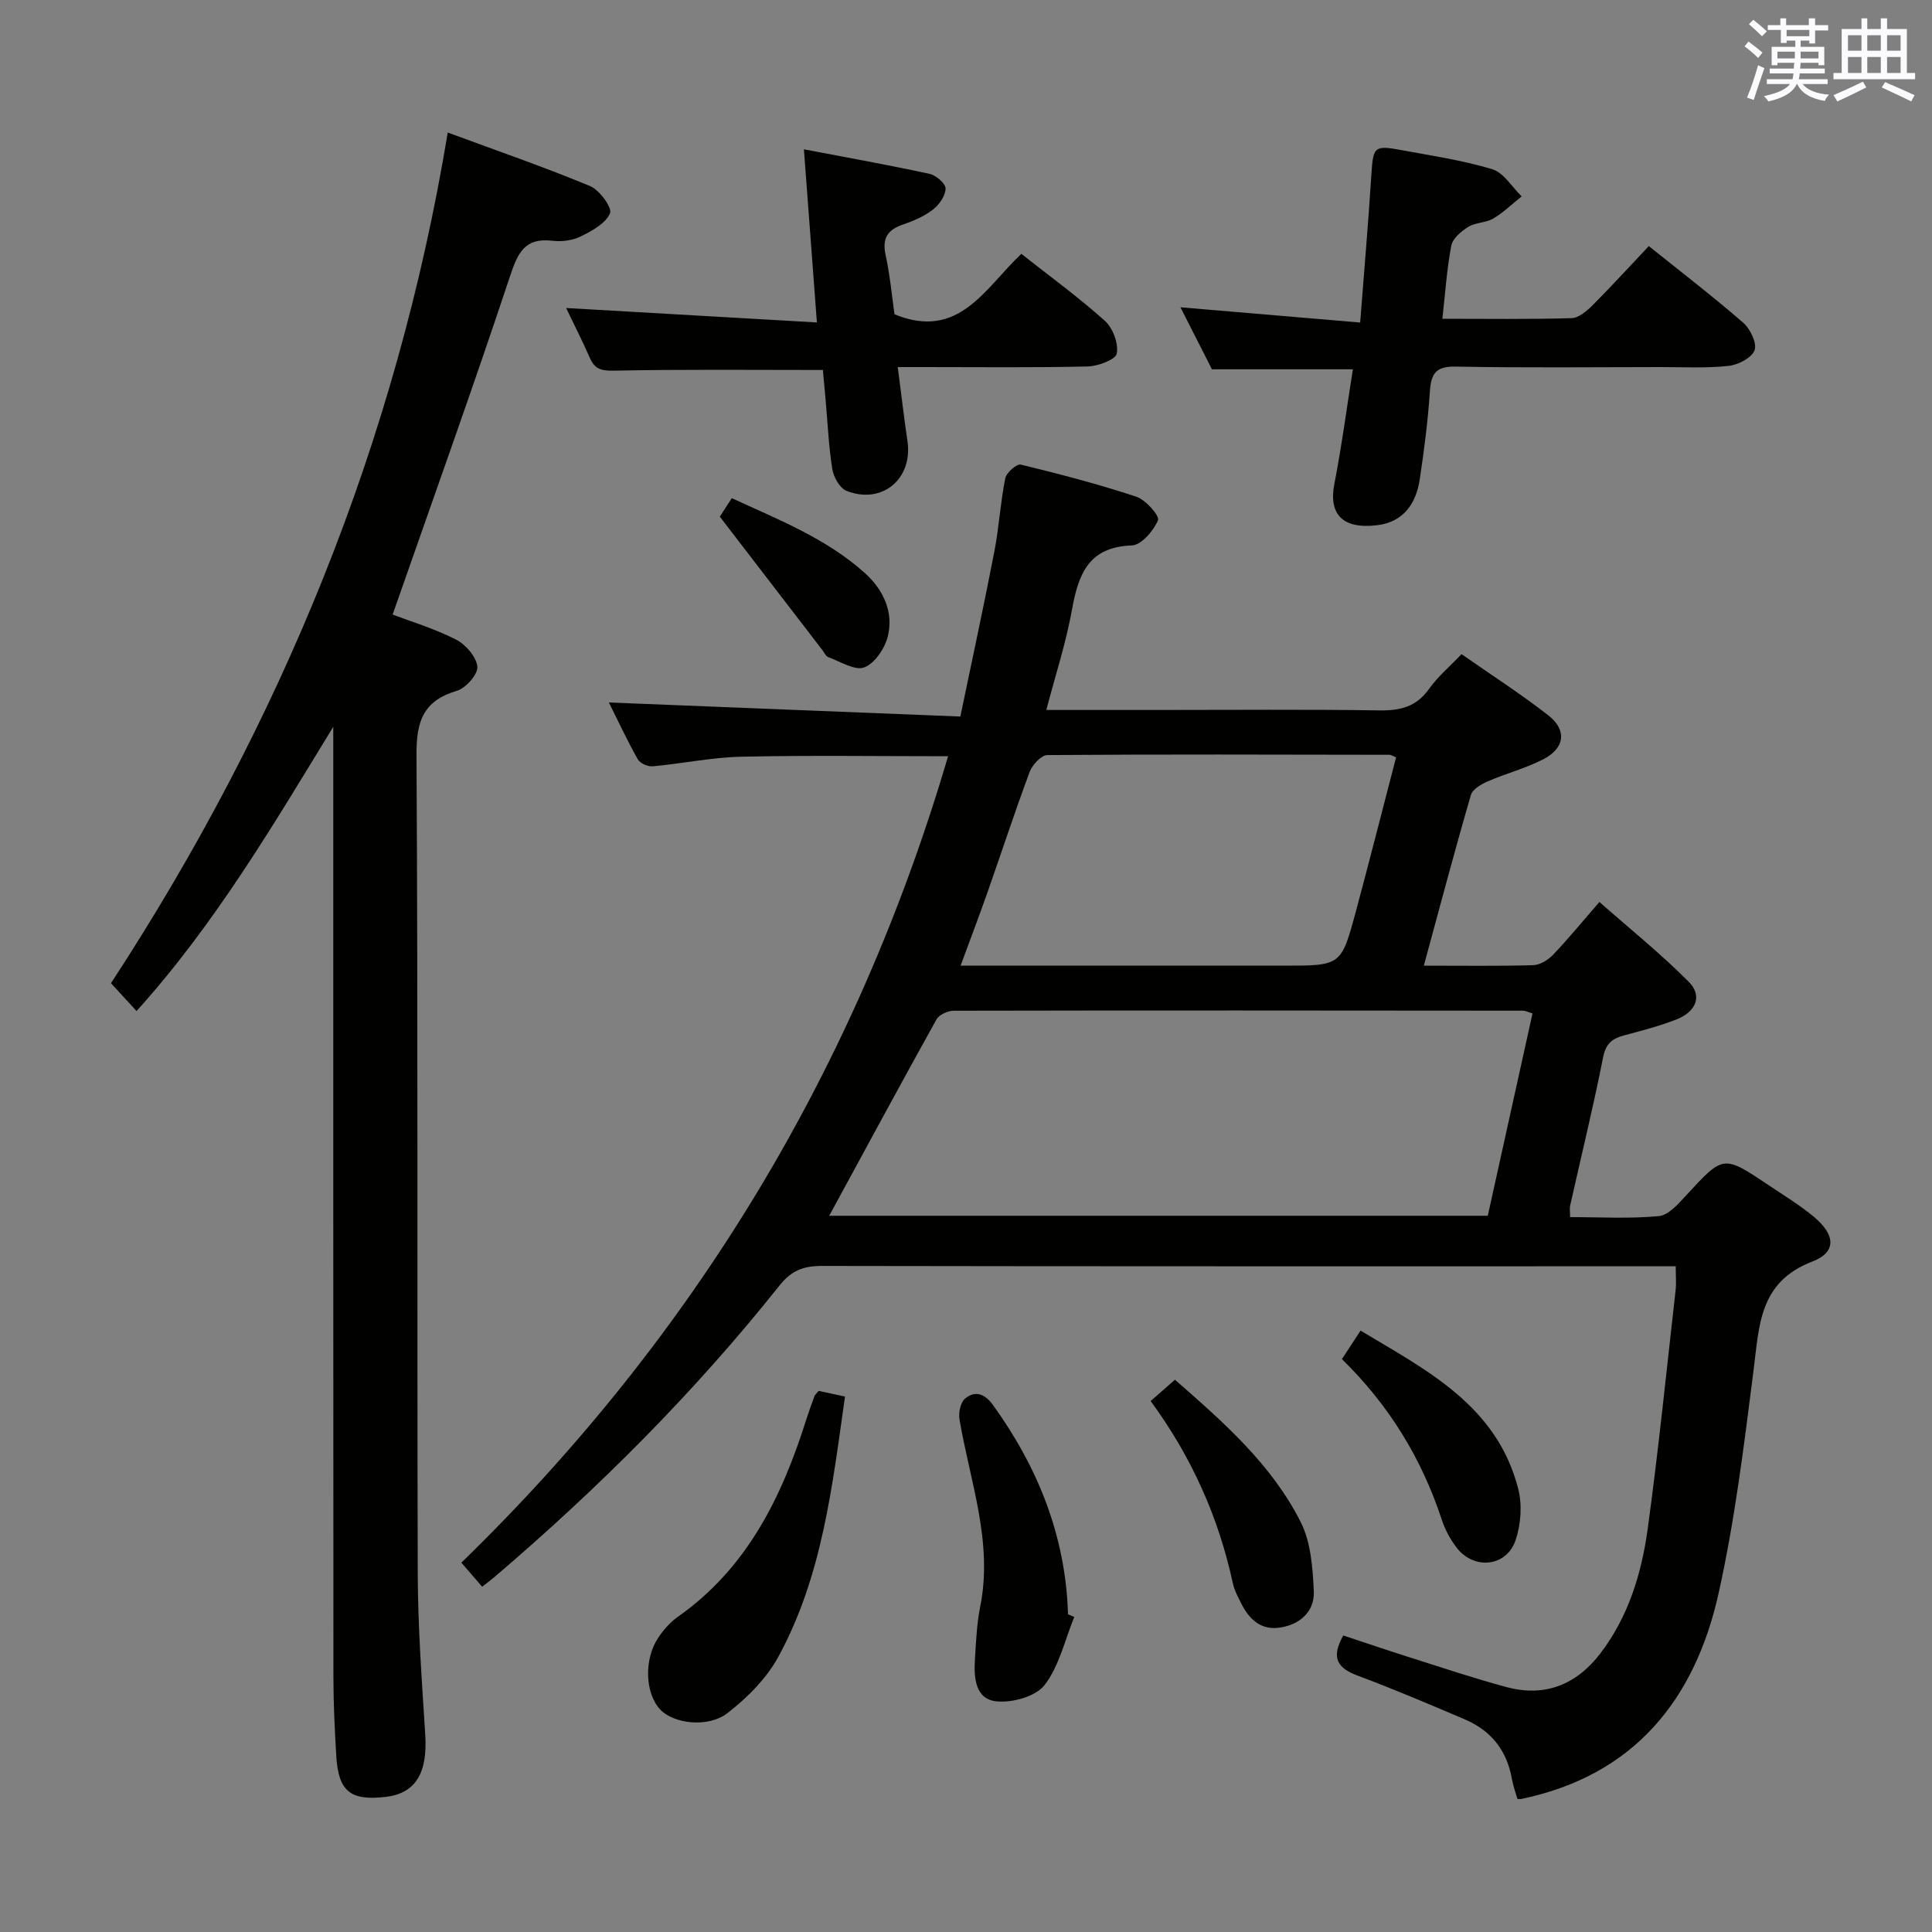 <svg enable-background="new 0 0 400 400" viewBox="0 0 400 400" xmlns="http://www.w3.org/2000/svg"><rect x="0" y="0" width="400" height="400" fill="#808080" stroke="none"/><g fill="#010100"><path d="m294.79 199.93c8 0 15.32.11 22.63-.1 1.41-.04 3.08-1.07 4.11-2.14 3.1-3.24 5.94-6.72 9.61-10.95 6.29 5.55 12.71 10.72 18.49 16.52 2.87 2.87 1.58 6.18-2.51 7.79-3.54 1.39-7.26 2.35-10.95 3.34-2.46.66-3.73 1.74-4.28 4.58-2.02 10.25-4.52 20.4-6.8 30.6-.14.63-.02 1.33-.02 2.42 6.11 0 12.29.37 18.37-.21 2.03-.19 4.07-2.57 5.69-4.32 7.69-8.34 7.64-8.4 17.09-2.05 3.18 2.13 6.48 4.13 9.4 6.58 4.38 3.68 4.65 7.27-.4 9.2-11.04 4.24-10.98 13.24-12.16 22.48-1.97 15.46-3.86 31-7.24 46.19-4.92 22.1-17.52 37.74-40.87 42.6-.15.03-.32 0-.78 0-.37-1.31-.89-2.69-1.14-4.12-1.03-5.9-4.3-10.04-9.75-12.36-7.34-3.12-14.68-6.26-22.15-9.04-4.11-1.53-5.69-3.59-3.02-8.33 4.55 1.5 9.2 3.09 13.88 4.57 6.63 2.1 13.23 4.32 19.95 6.12 7.94 2.13 14.46-.53 19.38-6.96 5.82-7.6 8.55-16.56 9.82-25.81 2.25-16.44 3.91-32.95 5.78-49.44.16-1.44.02-2.91.02-4.92-2.4 0-4.35 0-6.3 0-56.82 0-113.64.03-170.46-.07-3.78-.01-6.29.9-8.8 4.06-17.57 22.09-37.46 41.96-58.92 60.27-.74.63-1.52 1.21-2.63 2.09-1.4-1.62-2.65-3.07-4.31-4.99 48.2-46.83 81.74-102.34 100.77-166.96-14.66 0-28.77-.21-42.86.1-6.11.14-12.19 1.43-18.31 1.99-1.01.09-2.62-.64-3.09-1.48-2.18-3.87-4.05-7.9-5.97-11.74 24.21.97 48.09 1.92 72.77 2.91 2.44-11.77 4.86-22.89 7.02-34.06.98-5.05 1.27-10.23 2.28-15.27.23-1.17 2.37-3.03 3.21-2.83 8.04 1.95 16.07 4.05 23.93 6.65 1.94.64 4.85 3.96 4.48 4.86-.92 2.2-3.45 5.16-5.43 5.23-9.02.32-11.06 6.02-12.39 13.36-1.23 6.82-3.41 13.46-5.3 20.7h22.97c15.33 0 30.66-.14 45.99.09 4.32.07 7.64-.74 10.27-4.44 1.8-2.54 4.27-4.61 6.73-7.21 6.12 4.28 12.26 8.22 17.98 12.68 3.89 3.04 3.42 6.78-1.03 9.08-3.65 1.89-7.73 2.93-11.51 4.58-1.35.59-3.15 1.63-3.5 2.83-3.34 11.47-6.39 23-9.74 35.33zm-123.11 51.78h136.35c3.12-14.11 6.19-27.99 9.26-41.89-1.03-.31-1.5-.57-1.96-.57-39.3-.04-78.6-.07-117.9.01-1.22 0-3.01.84-3.56 1.83-7.41 13.33-14.65 26.76-22.19 40.62zm27.2-51.78h6.05 60.88c11.8 0 11.87.02 14.87-11.09 2.88-10.68 5.59-21.4 8.36-32.03-.75-.31-1.05-.54-1.35-.54-23.62-.04-47.24-.12-70.85.06-1.26.01-3.11 2.02-3.66 3.49-3.07 8.22-5.79 16.57-8.7 24.84-1.74 4.96-3.61 9.87-5.6 15.27z"/><path d="m92.7 27.44c10.34 3.82 20.03 7.16 29.48 11.09 1.95.81 4.6 4.47 4.12 5.62-.89 2.11-3.73 3.65-6.06 4.8-1.7.84-3.94 1.13-5.85.9-5.76-.69-7.19 2.5-8.8 7.36-7.74 23.29-16.04 46.39-24.3 70.03 3.63 1.38 8.57 2.87 13.11 5.17 2.01 1.02 4.22 3.56 4.43 5.6.16 1.58-2.38 4.46-4.23 5.01-6.98 2.07-8.41 6.3-8.37 13.27.33 56.48.1 112.97.26 169.45.03 11.12.85 22.25 1.55 33.37.51 7.99-1.98 12.19-8.22 12.92-7.24.84-9.75-1.14-10.19-8.38-.33-5.47-.6-10.96-.6-16.44-.04-63.81-.03-127.63-.03-191.45 0-1.76 0-3.53 0-5.29-12.47 20.41-24.47 40.83-40.73 58.86-1.85-2.02-3.51-3.83-5.29-5.77 35.16-53.84 59.13-112.05 69.72-176.12z"/><path d="m341.37 50.95c6.72 5.39 13.3 10.44 19.55 15.87 1.46 1.27 2.88 4.25 2.34 5.7-.59 1.58-3.41 3.02-5.4 3.24-4.61.49-9.31.24-13.97.24-14.16.01-28.32.17-42.48-.1-4.02-.08-5.11 1.33-5.36 5.05-.41 6.12-1.19 12.23-2.11 18.31-.76 5.03-3.4 8.83-8.8 9.48-7.38.89-10.07-2.45-8.87-8.59 1.52-7.78 2.55-15.66 3.83-23.69-9.88 0-19.29 0-29.18 0-2.03-4-4.27-8.41-6.52-12.84 12.34 1.05 24.45 2.07 37.21 3.16.84-10.87 1.69-20.74 2.32-30.63.36-5.72.56-6.12 6.08-5.1 6.35 1.18 12.8 2.12 18.96 3.99 2.37.72 4.07 3.68 6.07 5.62-1.95 1.56-3.76 3.34-5.89 4.59-1.52.9-3.65.79-5.15 1.72-1.46.9-3.23 2.39-3.52 3.88-.93 4.83-1.25 9.78-1.85 15.15 9.16 0 17.96.13 26.75-.13 1.51-.04 3.2-1.53 4.42-2.74 3.85-3.87 7.54-7.92 11.57-12.18z"/><path d="m211.46 52.56c5.95 4.69 11.87 9 17.29 13.86 1.65 1.48 2.85 4.68 2.47 6.77-.23 1.26-3.88 2.63-6.03 2.68-11.14.27-22.29.13-33.45.13-1.78 0-3.56 0-5.87 0 .72 5.54 1.29 10.45 2.01 15.33 1.15 7.8-5.22 13.2-12.62 10.3-1.39-.55-2.68-2.86-2.94-4.52-.76-4.74-.96-9.57-1.39-14.36-.19-2.12-.38-4.25-.56-6.15-14.7 0-28.97-.15-43.24.14-2.61.05-3.97-.28-5-2.62-1.59-3.62-3.39-7.16-4.92-10.35 17.09.99 34.07 1.97 51.92 2.99-.92-12.24-1.75-23.37-2.69-35.85 9.31 1.78 17.71 3.28 26.03 5.09 1.33.29 3.32 2.02 3.3 3.05-.03 1.5-1.32 3.34-2.61 4.34-1.8 1.39-4.02 2.35-6.19 3.09-3.23 1.1-4.37 2.87-3.61 6.34.91 4.17 1.29 8.46 1.84 12.25 13.38 5.5 18.77-5.51 26.26-12.51z"/><path d="m169.49 287.97c1.79.38 3.39.73 5.46 1.17-2.64 18.52-4.68 37.18-13.82 53.91-2.44 4.47-6.41 8.44-10.49 11.61-4.07 3.16-11.19 2.19-13.92-.69-3.15-3.32-3.46-10.34-.45-14.88 1.08-1.63 2.47-3.22 4.06-4.34 14.38-10.11 21.56-24.84 26.64-40.97.5-1.58 1.07-3.13 1.64-4.68.1-.3.38-.52.88-1.13z"/><path d="m222.41 334.78c-1.95 4.77-3.1 10.14-6.13 14.08-1.82 2.38-6.66 3.71-9.94 3.39-4.45-.43-4.73-4.92-4.49-8.73.23-3.63.38-7.32 1.09-10.87 2.69-13.4-2.1-25.9-4.28-38.72-.24-1.39.17-3.54 1.12-4.34 2.1-1.78 4.13-1.02 5.8 1.29 9.34 12.97 15.07 27.21 15.54 43.34.43.18.86.37 1.29.56z"/><path d="m277.83 281.39c1.22-1.86 2.37-3.62 3.86-5.9 13.79 8.27 28.23 15.54 32.64 32.75.85 3.3.56 7.34-.53 10.6-1.87 5.6-8.69 6.27-12.28 1.51-1.28-1.7-2.35-3.67-3.01-5.69-4.16-12.69-10.93-23.74-20.68-33.27z"/><path d="m243.26 285.66c10.11 8.84 20.04 17.56 26.04 29.47 2.11 4.19 2.48 9.48 2.71 14.32.19 4.04-2.65 6.75-6.73 7.48-4.08.74-6.6-1.55-8.3-4.96-.66-1.33-1.41-2.69-1.72-4.13-2.95-13.65-8.5-26.13-17.03-37.77 1.71-1.49 3.27-2.86 5.03-4.41z"/><path d="m149.03 106.97c.39-.6 1.27-1.97 2.48-3.83 9.65 4.45 19.56 8.32 27.56 15.51 3.72 3.34 5.97 7.95 4.77 13-.6 2.52-2.68 5.66-4.88 6.52-1.92.76-4.97-1.21-7.46-2.11-.53-.19-.86-.98-1.27-1.51-6.95-9.05-13.91-18.1-21.2-27.58z"/></g><path d="m361.2 9.6.8-1c.9.7 1.9 1.4 2.9 2.3l-.9 1.1c-1-1-2-1.8-2.8-2.4zm.5 10.6c.9-2.1 1.6-4.3 2.3-6.7.4.2.8.4 1.3.6-.7 2.1-1.5 4.3-2.2 6.6zm.4-15.2.9-.9c1 .8 2 1.6 2.8 2.4l-1 1c-.9-.9-1.8-1.7-2.7-2.5zm12.5-1.2h1.2v1.4h2.7v1.1h-2.7v2.7h-1.2v-.6h-1.8v1.3h4.9v3.8h-1.2v-.5h-3.7c0 .4-.1.9-.1 1.2h5.1v1h-5.2c0 .5-.1.9-.2 1.2h6v1h-5.2c1.1 1.3 2.9 2 5.5 2.2-.4.4-.7.8-.9 1.3-2.9-.5-4.8-1.6-5.7-3.5h-.1c-.8 1.7-2.7 2.9-5.9 3.6-.2-.4-.6-.8-.9-1.1 2.8-.6 4.6-1.4 5.4-2.5h-4.8v-1h5.3c.1-.3.2-.7.2-1.2h-4.9v-1h5c0-.4 0-.8.1-1.2h-3.5v.5h-1.2v-3.8h4.9v-1.3h-1.8v.5h-1.2v-2.7h-2.7v-1h2.6v-1.4h1.2v1.4h4.7v-1.4zm-6.6 8.3h3.6c0-.4 0-.9 0-1.4h-3.6zm1.9-4.6h4.7v-1.3h-4.7zm6.6 3.2h-3.7v1.4h3.7z" fill="#fbfafc"/><path d="m385.3 3.8h1.3v2.2h2.8v-2.2h1.3v2.2h4.1v9.1h1.7v1.3h-16.9v-1.3h1.7v-9.1h4.1v-2.2zm.4 13.1.7 1.2c-1.8.9-3.8 1.9-6 2.9-.2-.4-.5-.8-.8-1.3 2.3-1 4.3-1.9 6.1-2.8zm-3.1-6.4h2.8v-3.2h-2.8zm0 4.6h2.8v-3.3h-2.8zm4-4.6h2.8v-3.2h-2.8zm0 4.6h2.8v-3.3h-2.8zm3.7 1.9c2.1.9 4.1 1.8 6.1 2.7l-.7 1.3c-2.2-1.1-4.2-2-6.1-2.9zm3.2-9.7h-2.8v3.2h2.8zm-2.8 7.8h2.8v-3.3h-2.8z" fill="#fbfafc"/></svg>